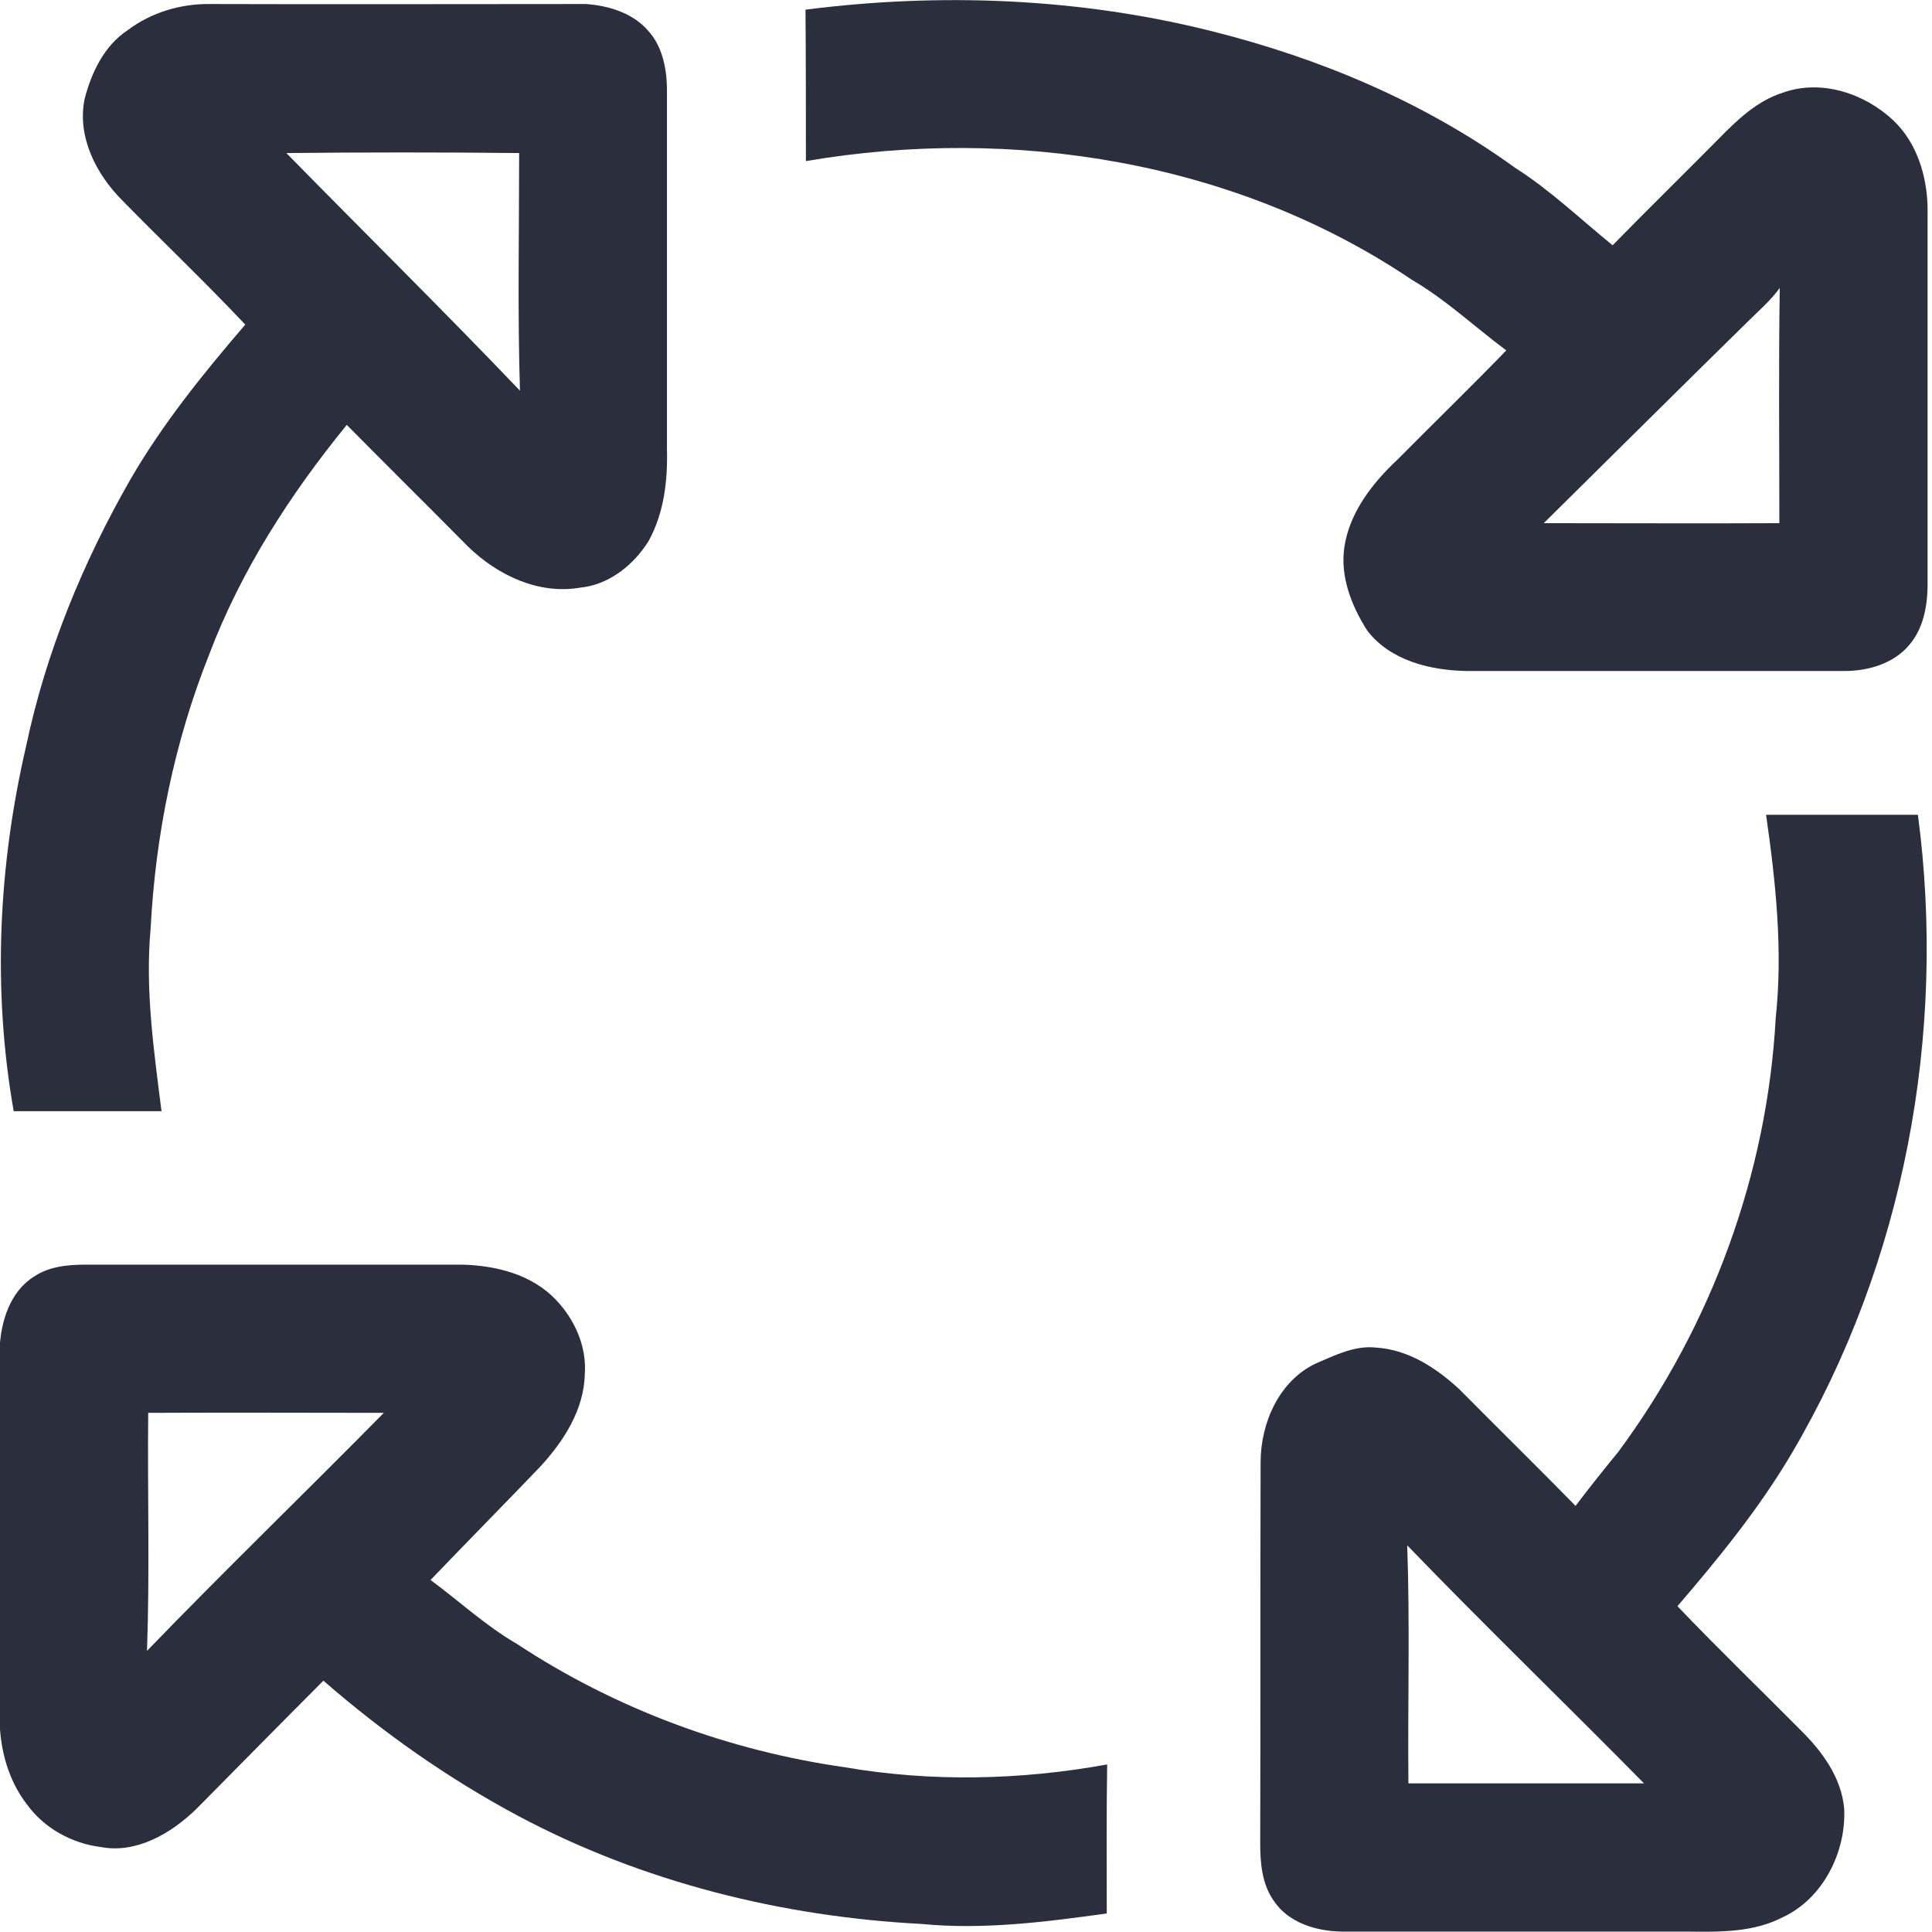 <?xml version="1.0" encoding="utf-8"?>
<!-- Generator: Adobe Illustrator 26.0.1, SVG Export Plug-In . SVG Version: 6.00 Build 0)  -->
<svg version="1.1" id="Layer_1" xmlns="http://www.w3.org/2000/svg" xmlns:xlink="http://www.w3.org/1999/xlink" x="0px" y="0px"
	 viewBox="0 0 479.7 479.7" style="enable-background:new 0 0 479.7 479.7;" xml:space="preserve">
<style type="text/css">
	.st0{fill:#2A2E3D;}
</style>
<g id="_x23_2a2e3dff">
	<path class="st0" d="M200,2.4c33.7-4.3,68.2-2.9,101.1,5.4c26.7,6.7,52.6,17.6,75,33.8c8.8,5.6,16.3,12.8,24.3,19.3
		c8.7-8.9,17.6-17.6,26.3-26.4c4.6-4.7,9.6-9.5,16-11.5c9.5-3.4,20.3,0.2,27.4,6.9c5.8,5.5,8.3,13.6,8.5,21.4c0,31.5,0,63,0,94.5
		c-0.1,5.1-1.2,10.5-4.6,14.4c-3.8,4.5-9.9,6.3-15.5,6.4c-31.5,0-63.1,0-94.6,0c-8.9-0.2-18.7-2.6-24.4-10
		c-3.9-6.1-6.8-13.4-5.7-20.8c1.3-8.6,7-15.9,13.2-21.7c9-9.1,18.1-17.9,27-27.1c-7.8-5.8-15-12.6-23.4-17.5
		c-43.7-29.5-99.1-38.3-150.5-29.5C200.1,27.5,200.1,15,200,2.4 M433.4,80.4c-16.7,16.4-33.4,33-50.1,49.5c19.5,0,39,0.1,58.5,0
		c0-19.4-0.2-38.9,0.1-58.4C439.5,74.8,436.3,77.5,433.4,80.4z"/>
	<path class="st0" d="M31.7,7.5C37.5,3.1,44.9,0.9,52.1,1c31.1,0.1,62.3,0,93.4,0c5.6,0.4,11.6,2.2,15.4,6.6
		c3.5,3.8,4.6,9.2,4.7,14.2c0,29.9,0,59.7,0,89.6c0.2,7.9-0.7,16-4.6,23c-3.7,5.9-9.8,10.8-16.9,11.5c-10.4,1.8-20.6-3.1-27.9-10.2
		c-10-10.1-20.1-20.1-30.1-30.2c-14.1,17.3-26.3,36.2-34.2,57.1c-8.6,21.6-13.3,44.7-14.5,67.9c-1.4,15.2,0.8,30.3,2.7,45.4
		c-12.2,0-24.5,0-36.7,0c-5.3-30.1-3.8-61,3.1-90.7c4.9-23.3,14.1-45.6,25.9-66.2c8-13.8,18.1-26.3,28.5-38.4
		C51,70.1,40.5,60.1,30.4,49.8C23.9,43.3,19.1,34,21,24.6C22.7,18,25.9,11.3,31.7,7.5 M71.1,38c19.3,19.7,39,39.1,58,59
		c-0.6-19.7-0.2-39.4-0.2-59C109.7,37.8,90.4,37.8,71.1,38z"/>
	<path class="st0" d="M438.5,202.3c12.6,0,25.1,0,37.7,0c7.2,54.3-3.4,111.2-31.3,158.5c-8,13.6-18.1,26-28.4,38
		c10,10.5,20.4,20.5,30.5,30.7c5.4,5.3,10.2,11.8,10.9,19.6c0.5,10.8-5.3,22.4-15.4,27c-7.2,3.7-15.5,3.6-23.4,3.5
		c-28.6,0-57.3,0-85.9,0c-6.3-0.1-13.2-2.1-16.9-7.6c-3-4.2-3.4-9.5-3.4-14.4c0.1-31.5,0-63,0.1-94.5c0-9.8,4.6-20.3,13.8-24.6
		c4.7-2,9.6-4.5,14.9-3.9c8,0.5,15,5.1,20.7,10.4c9.6,9.7,19.3,19.2,28.8,28.9c3.4-4.5,7-9,10.6-13.4c23.1-31.2,37-69,39.1-107.8
		C442.7,235.9,440.9,219,438.5,202.3 M349.4,383.7c0.7,19.7,0.1,39.4,0.3,59.1c19.5,0,39,0,58.5,0
		C388.7,423,368.7,403.7,349.4,383.7z"/>
	<path class="st0" d="M8.4,317c3.8-2.6,8.6-3,13-3c31.1,0,62.2,0,93.3,0c8.4,0.2,17.3,2.4,23.3,8.7c4.7,4.9,7.7,11.6,7.2,18.5
		c-0.2,8.9-5.3,16.7-11.1,23c-9,9.4-18.2,18.7-27.2,28.1c7.2,5.3,13.7,11.4,21.5,15.9c24.4,16.1,52.5,26.5,81.4,30.6
		c21.5,3.7,43.6,3.2,65.1-0.7c-0.2,12.3-0.1,24.7-0.1,37c-15.2,2.1-30.6,4.1-46,2.6c-34.7-1.8-69.3-10.4-100.1-26.8
		c-17.4-9.3-33.6-20.7-48.4-33.6c-10.6,10.6-21.1,21.3-31.6,31.9c-6.2,6-14.8,11.1-23.7,9.4c-7.2-0.9-14.1-4.7-18.4-10.7
		c-4.6-6-6.6-13.6-6.7-21c0-30.7,0-61.4,0-92C0.2,328.1,2.5,320.7,8.4,317 M36.8,350.8c-0.2,19.7,0.4,39.4-0.3,59.1
		c19.3-20,39.3-39.3,58.8-59.1C75.8,350.8,56.3,350.7,36.8,350.8z"/>
</g>
</svg>
